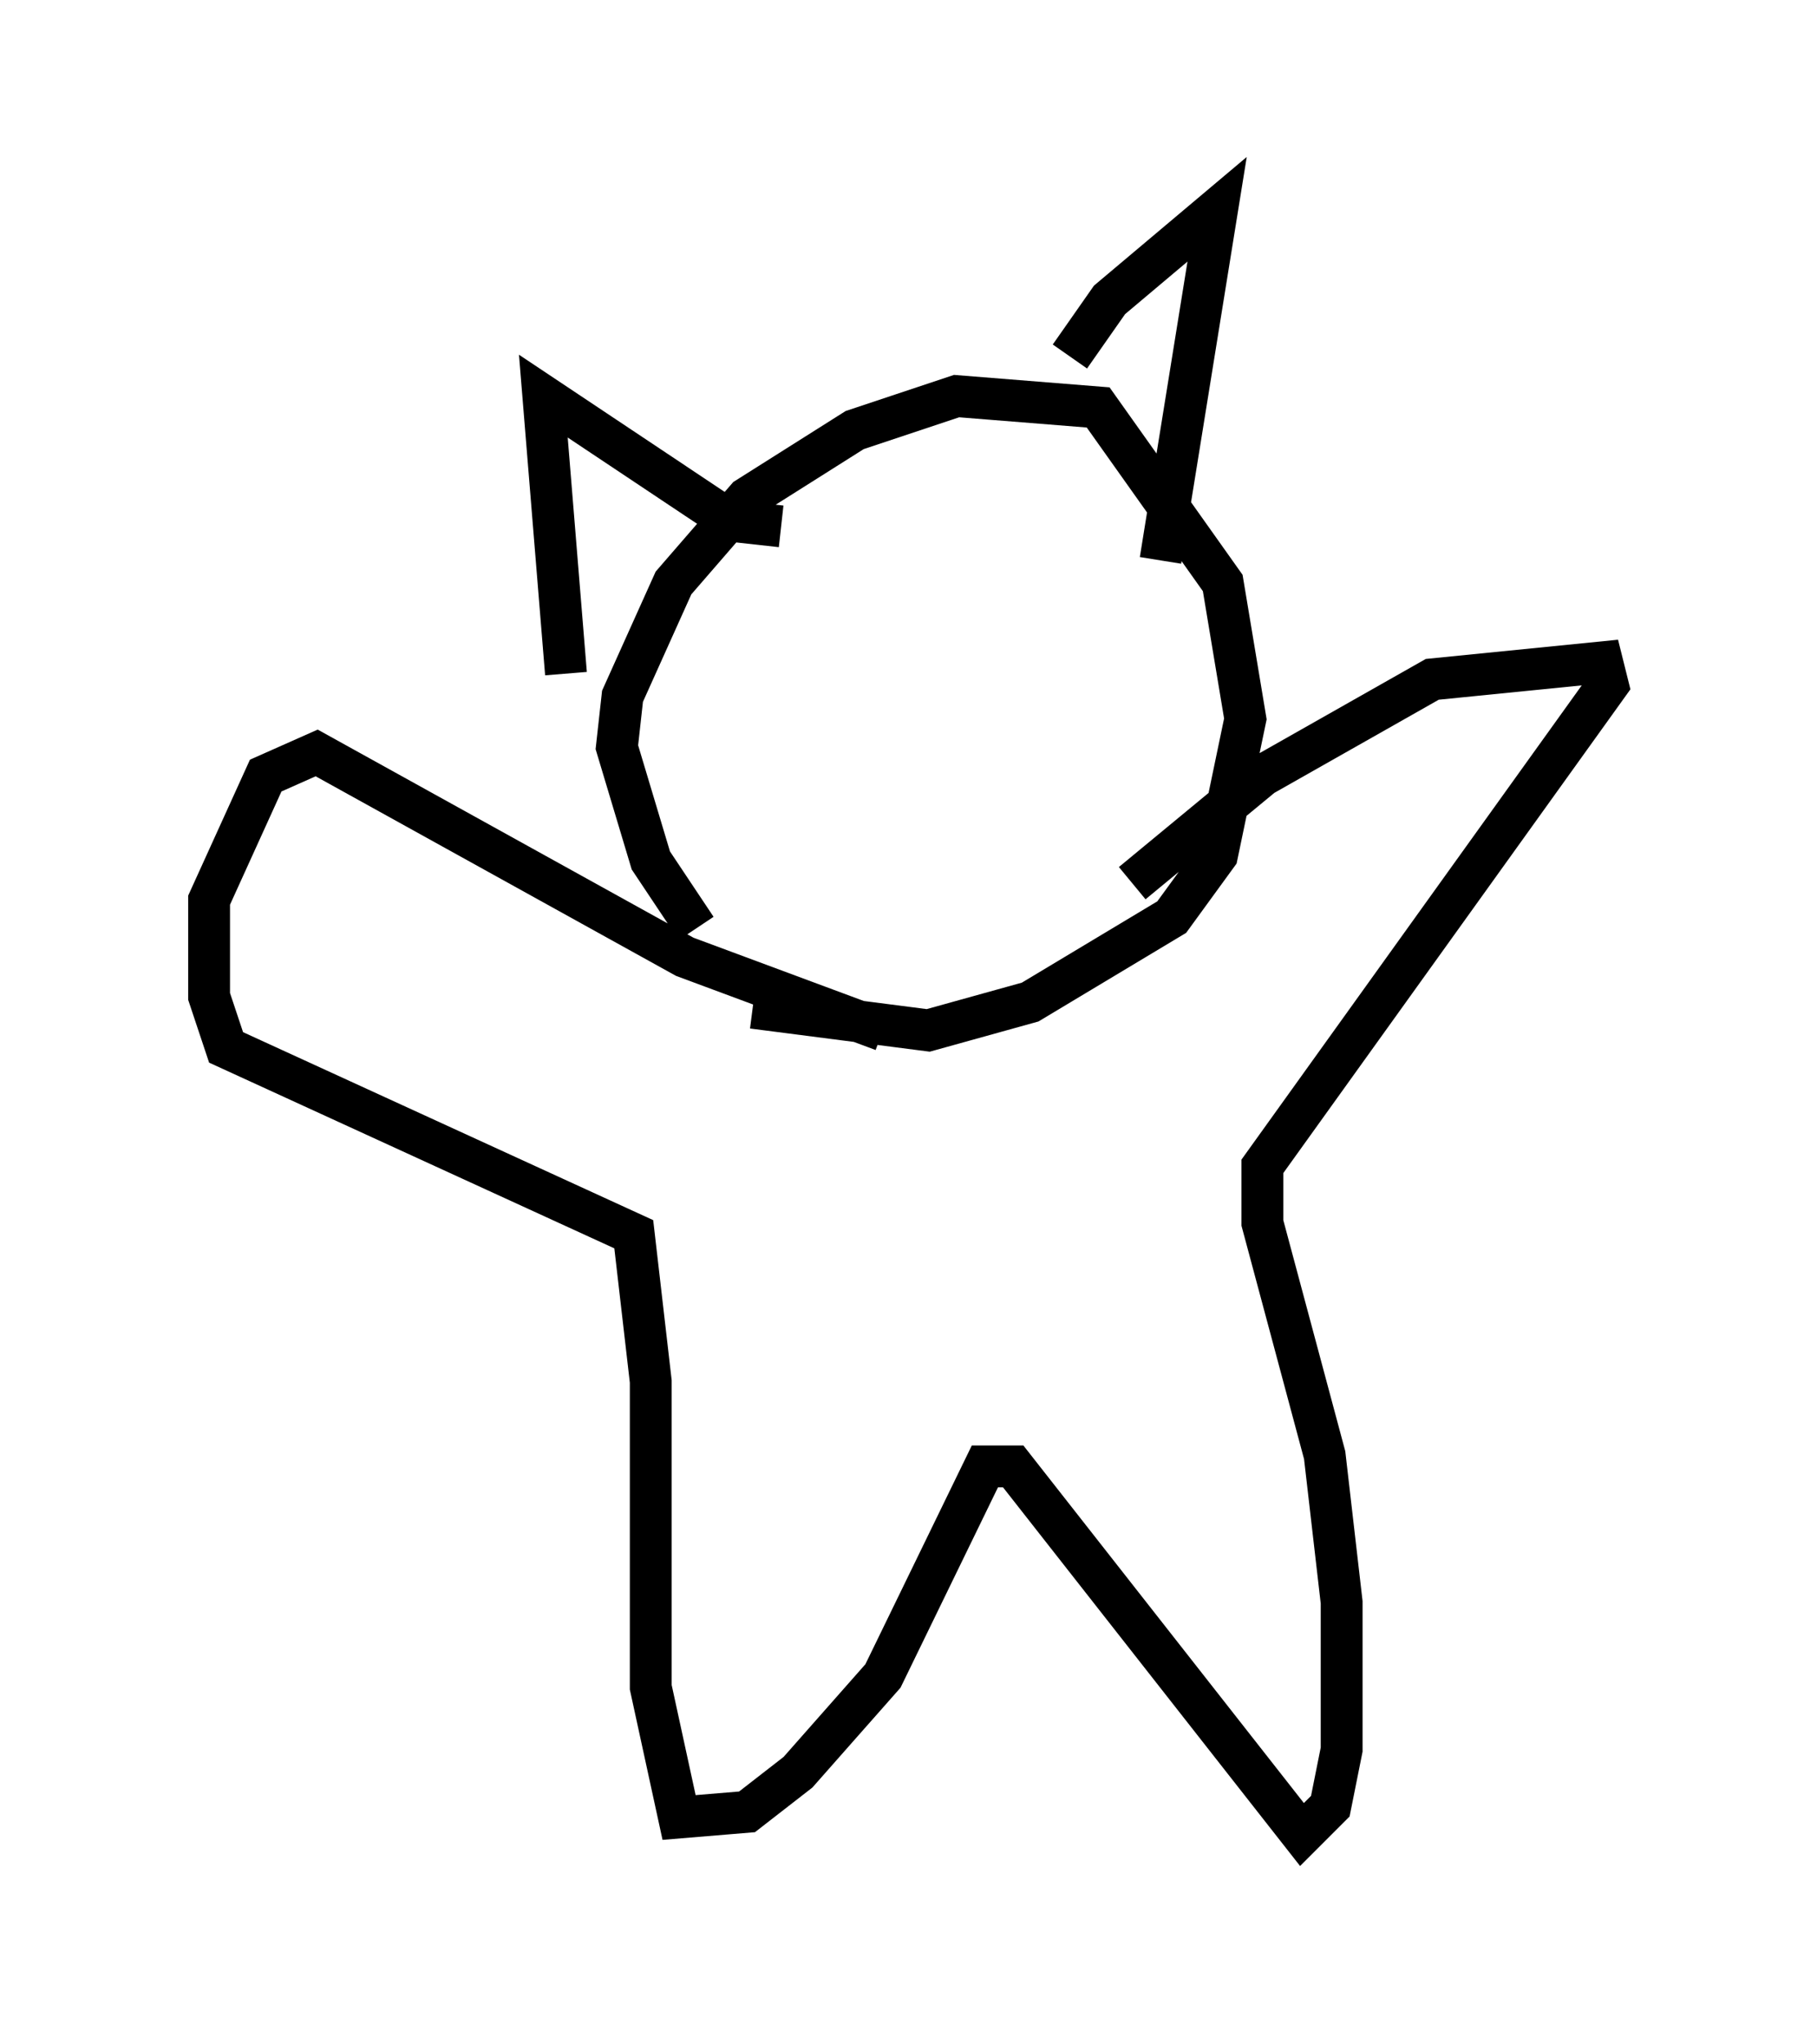 <?xml version="1.0" encoding="utf-8" ?>
<svg baseProfile="full" height="48.836" version="1.1" width="43.423" xmlns="http://www.w3.org/2000/svg" xmlns:ev="http://www.w3.org/2001/xml-events" xmlns:xlink="http://www.w3.org/1999/xlink"><defs /><rect fill="white" height="48.836" width="43.423" x="0" y="0" /><path d="M19.073, 23.809 m-2.436, -1.624 l-1.083, -1.624 -0.812, -2.706 l0.135, -1.218 1.218, -2.706 l1.759, -2.03 2.571, -1.624 l2.436, -0.812 3.383, 0.271 l2.977, 4.195 0.541, 3.248 l-0.677, 3.248 -1.083, 1.488 l-3.383, 2.03 -2.436, 0.677 l-4.195, -0.541 m3.112, 0.541 l-4.736, -1.759 -8.796, -4.871 l-1.218, 0.541 -1.353, 2.977 l0.0, 2.3 0.406, 1.218 l9.743, 4.465 0.406, 3.518 l0.0, 7.307 0.677, 3.112 l1.624, -0.135 1.218, -0.947 l2.03, -2.3 2.436, -5.007 l0.677, 0.0 6.901, 8.796 l0.677, -0.677 0.271, -1.353 l0.0, -3.518 -0.406, -3.518 l-1.488, -5.548 0.0, -1.353 l8.254, -11.502 -0.135, -0.541 l-4.059, 0.406 -4.059, 2.3 l-3.112, 2.571 m-13.532, -5.007 l-0.541, -6.631 4.465, 2.977 l1.218, 0.135 m6.901, -4.059 l0.947, -1.353 2.571, -2.165 l-1.353, 8.39 " fill="none" stroke="black" stroke-width="1" /></svg>
